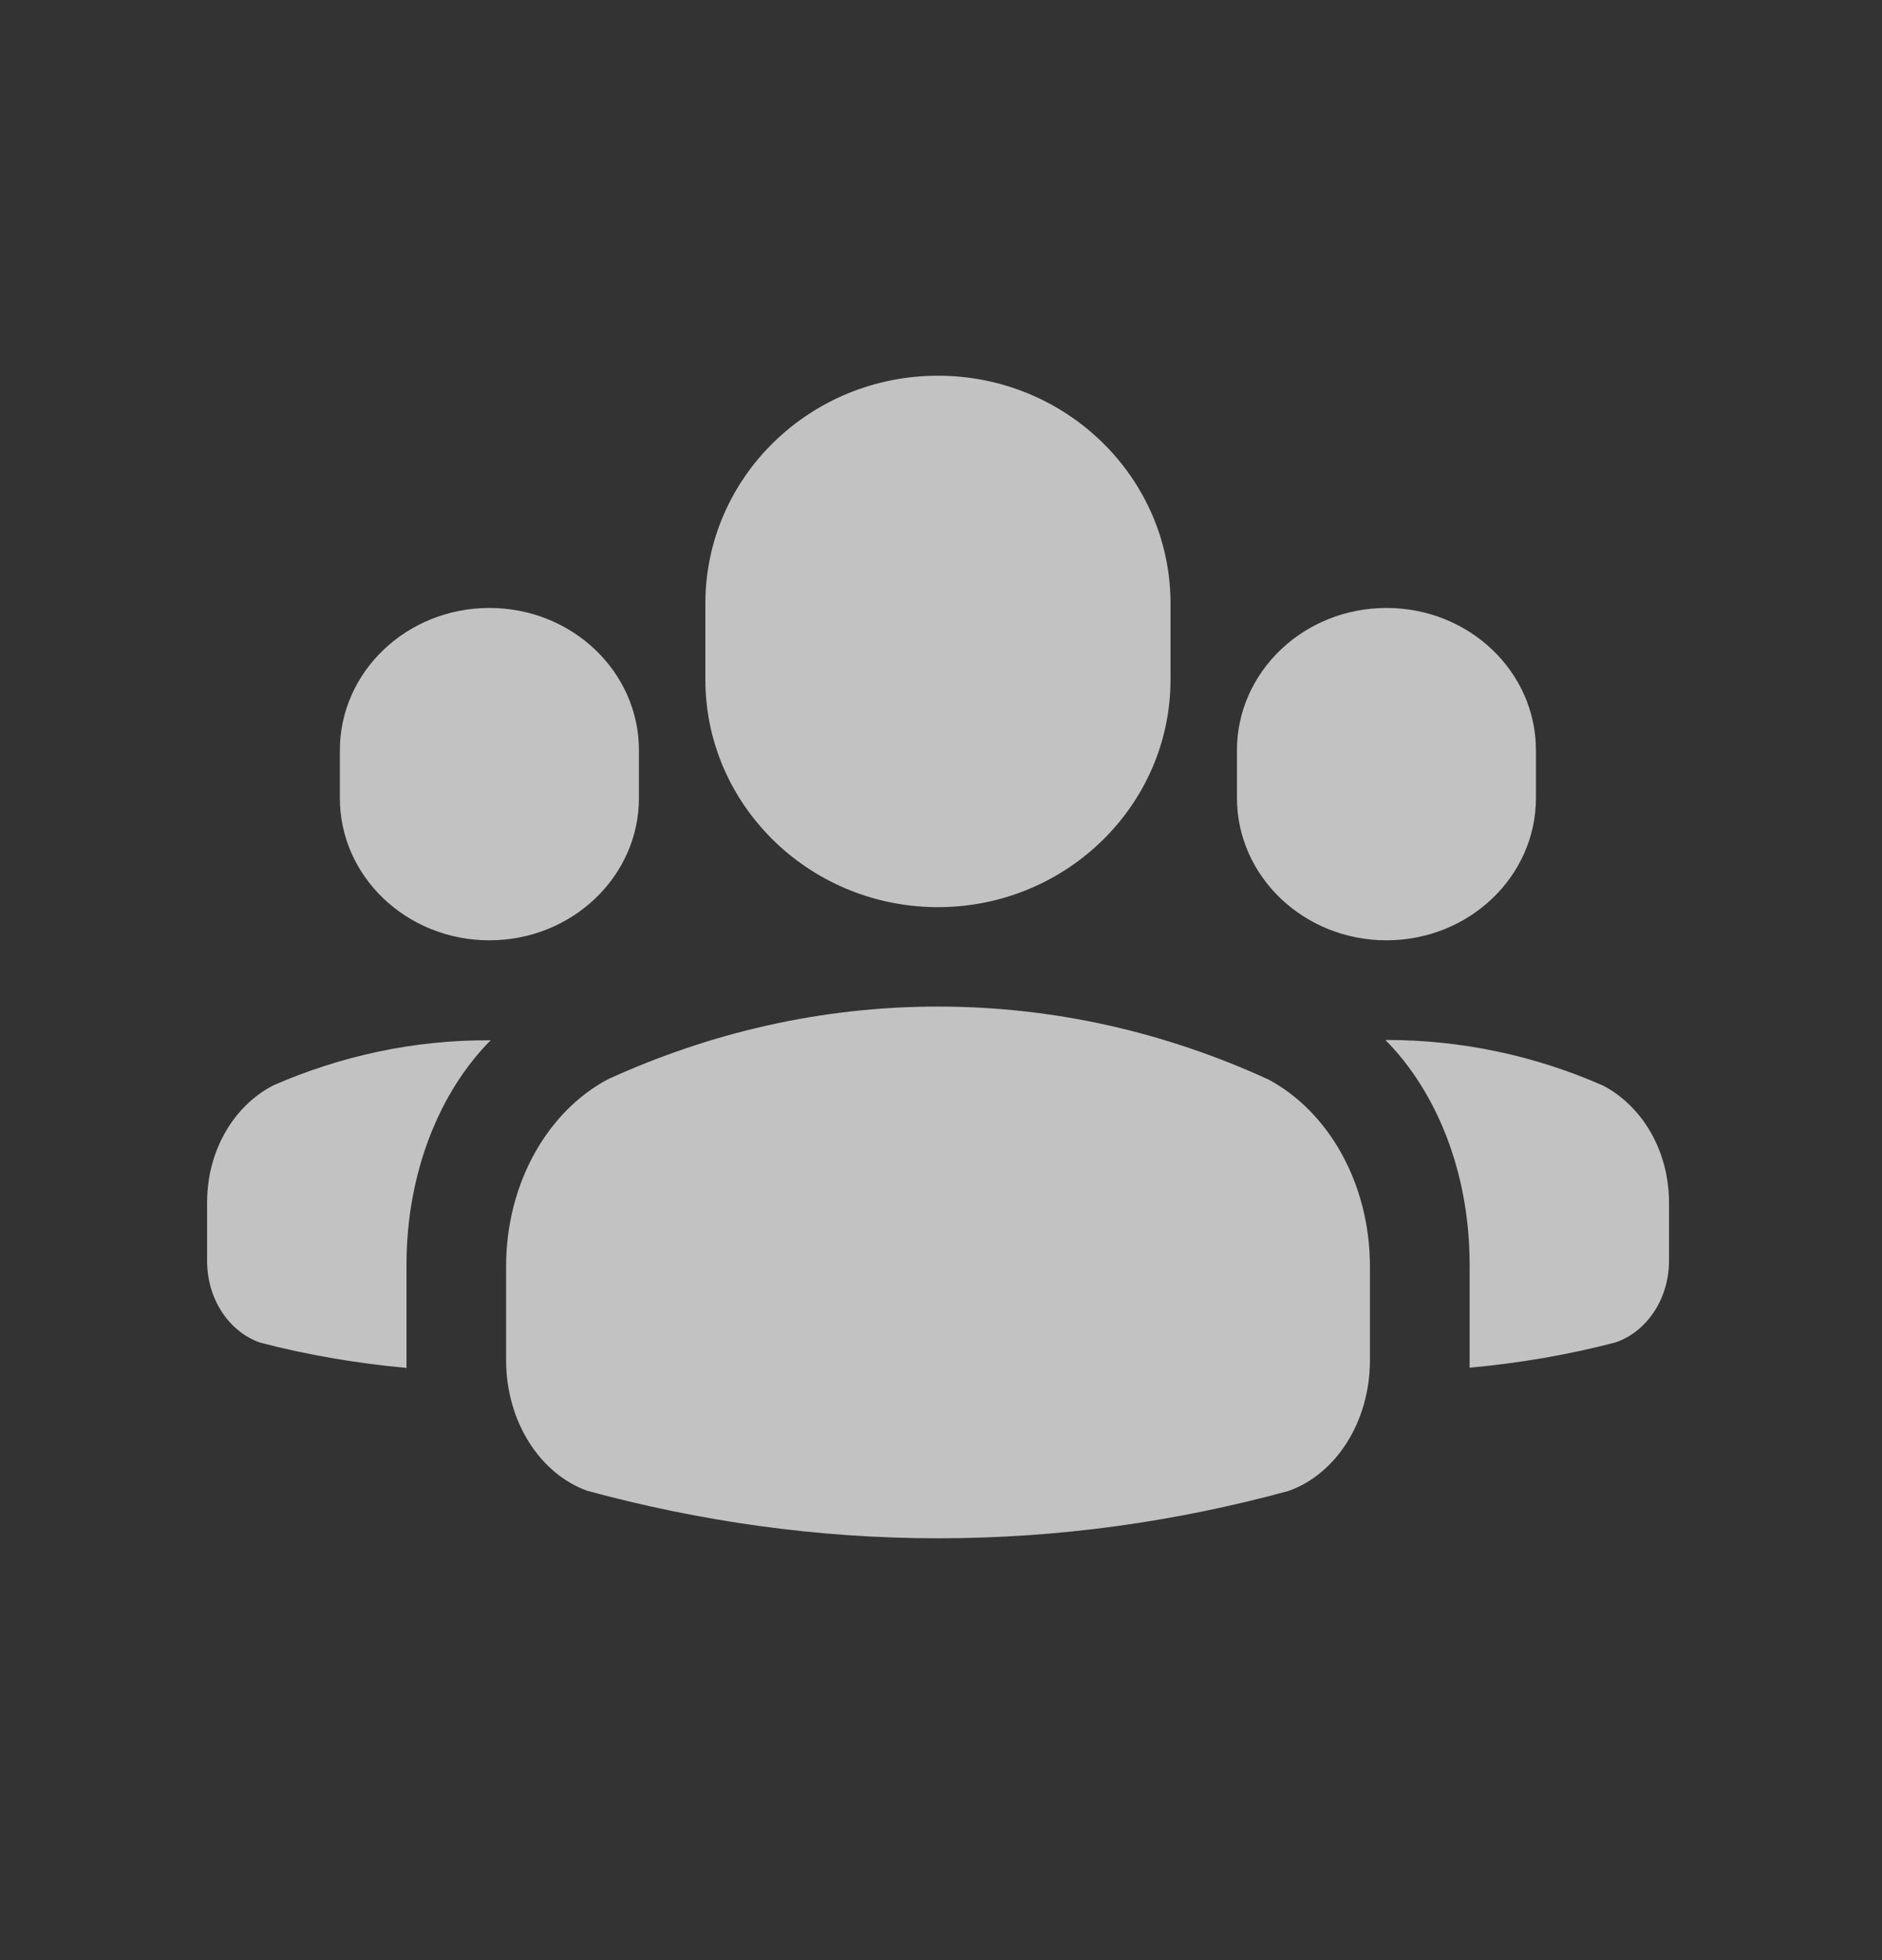 <svg width="24" height="25" viewBox="0 0 24 25" fill="none" xmlns="http://www.w3.org/2000/svg">
<rect x="0" y="0" width="24" height="25" fill="#333333" stroke="none"/>
<path d="M11.926 11.57H11.996C13.617 11.551 14.927 10.257 14.927 8.667V7.698C14.927 6.093 13.598 4.792 11.961 4.792C10.323 4.792 8.995 6.093 8.995 7.698V8.667C8.995 10.257 10.305 11.551 11.926 11.57ZM17.681 11.993C18.734 11.993 19.587 11.179 19.587 10.178V9.57C19.587 8.566 18.734 7.754 17.681 7.754C16.628 7.754 15.774 8.568 15.774 9.57V10.175C15.774 11.179 16.628 11.993 17.681 11.993ZM6.241 11.993C7.294 11.993 8.148 11.179 8.148 10.178V9.57C8.148 8.566 7.294 7.754 6.241 7.754C5.188 7.754 4.334 8.568 4.334 9.57V10.175C4.332 11.179 5.186 11.993 6.241 11.993ZM3.49 13.841C2.989 14.096 2.641 14.667 2.641 15.336V16.083C2.641 16.576 2.926 16.988 3.317 17.124C3.925 17.283 4.547 17.388 5.184 17.447V16.129C5.184 14.953 5.609 13.921 6.257 13.268H6.241C5.272 13.264 4.344 13.469 3.49 13.841ZM20.439 13.844C19.583 13.469 18.654 13.264 17.681 13.264H17.667C18.317 13.919 18.741 14.95 18.741 16.125V17.444C19.375 17.386 19.999 17.28 20.603 17.121C20.994 16.988 21.284 16.574 21.284 16.078V15.339C21.284 14.67 20.935 14.101 20.439 13.844ZM16.177 13.769C14.867 13.168 13.447 12.838 11.961 12.838C10.478 12.838 9.062 13.168 7.755 13.764C6.99 14.169 6.454 15.084 6.454 16.153V17.346C6.454 18.137 6.891 18.799 7.488 19.014C8.929 19.405 10.424 19.62 11.963 19.62C13.5 19.62 14.993 19.409 16.432 19.016C17.033 18.803 17.47 18.139 17.47 17.348V16.155C17.47 15.088 16.937 14.176 16.177 13.769Z" fill="white" fill-opacity="0.7"/>
</svg>
